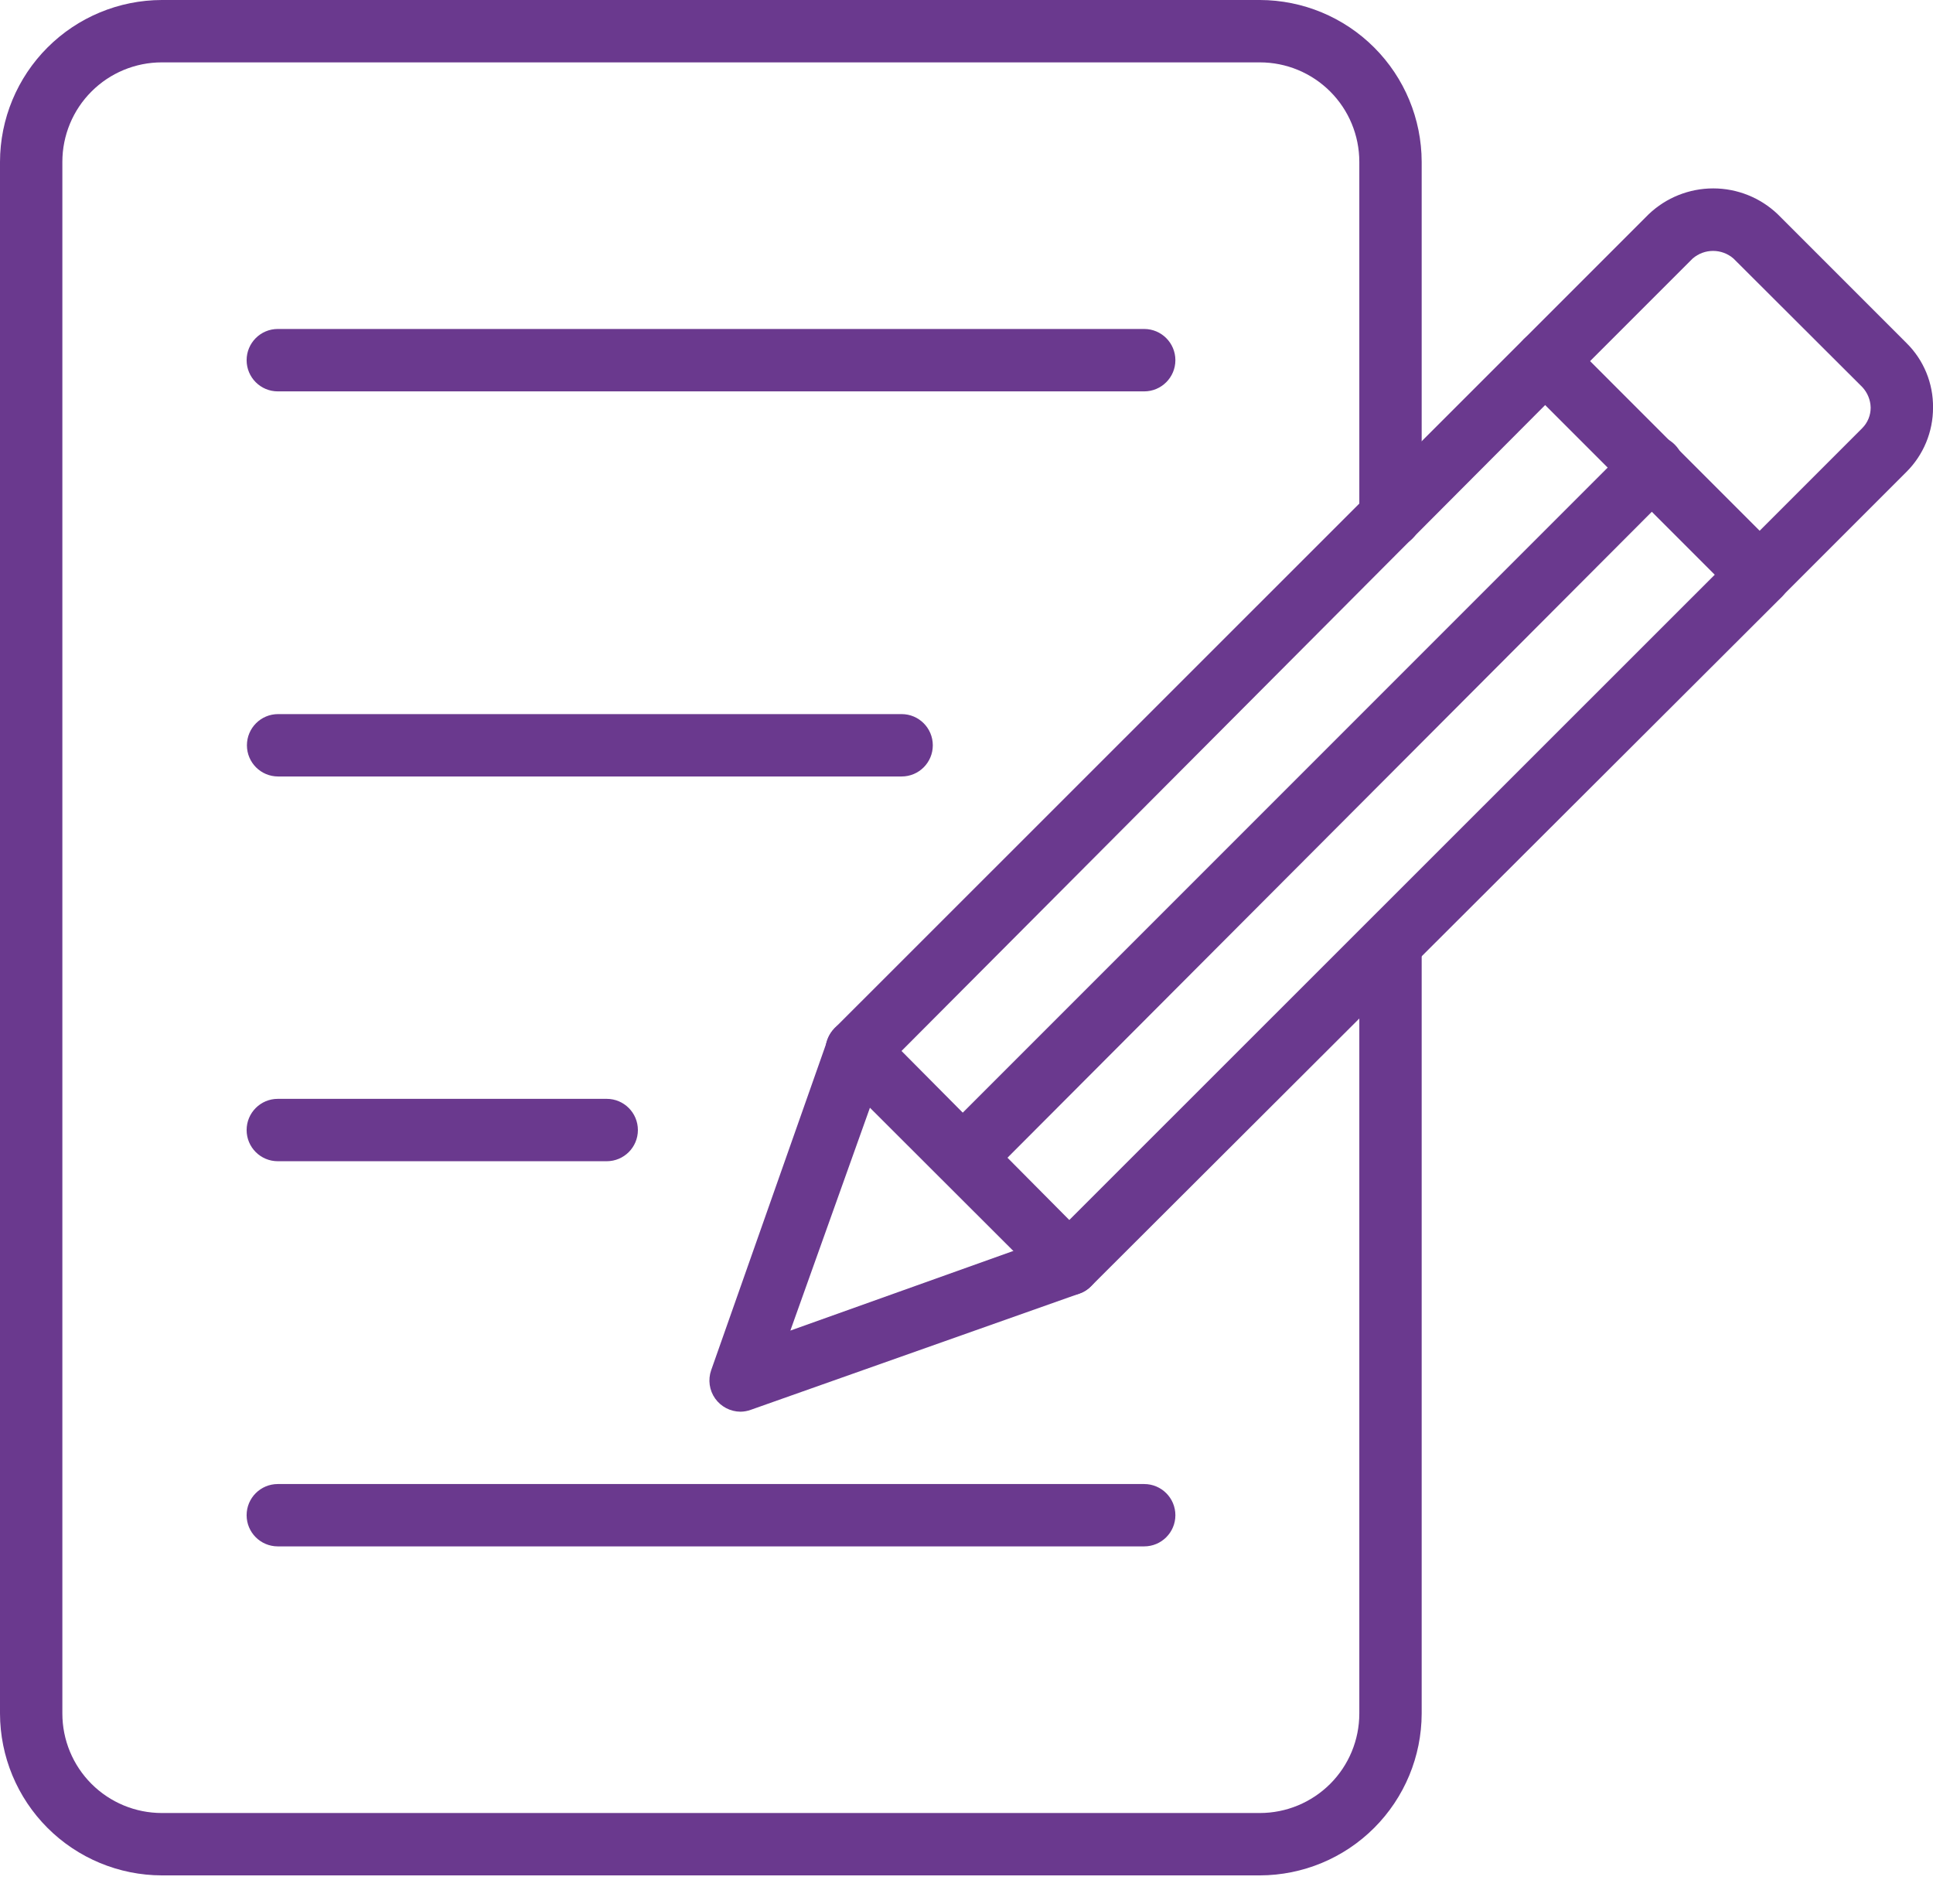 <svg width="65" height="64" viewBox="0 0 65 64" fill="none" xmlns="http://www.w3.org/2000/svg">
<path d="M42.365 63.05H5.441C3.999 63.047 2.617 62.473 1.597 61.453C0.577 60.433 0.003 59.051 0 57.608V5.441C0.003 3.999 0.577 2.617 1.597 1.597C2.617 0.577 3.999 0.003 5.441 0H42.365C43.807 0.003 45.19 0.577 46.209 1.597C47.229 2.617 47.803 3.999 47.806 5.441V17.362C47.806 17.941 47.337 18.41 46.758 18.41C46.179 18.41 45.709 17.941 45.709 17.362V5.441C45.709 4.555 45.357 3.703 44.73 3.077C44.102 2.449 43.252 2.097 42.365 2.097H5.441C4.554 2.097 3.703 2.449 3.076 3.077C2.449 3.703 2.097 4.555 2.097 5.441V57.608C2.097 58.495 2.449 59.346 3.076 59.973C3.703 60.6 4.554 60.953 5.441 60.953H42.365C43.252 60.953 44.102 60.6 44.73 59.973C45.357 59.346 45.709 58.495 45.709 57.608V31.735C45.709 31.155 46.179 30.686 46.758 30.686C47.337 30.686 47.806 31.155 47.806 31.735V57.608C47.803 59.051 47.229 60.433 46.209 61.453C45.19 62.473 43.807 63.047 42.365 63.05Z" fill="#6A398E"/>
<path d="M24.9 47.461C24.561 47.459 24.244 47.294 24.047 47.017C23.852 46.741 23.802 46.386 23.914 46.066L27.825 34.964C27.878 34.816 27.96 34.681 28.066 34.566L51.245 11.396C51.654 10.99 52.315 10.99 52.724 11.396L59.916 18.589H59.916C60.322 18.998 60.322 19.658 59.916 20.067L36.695 43.236C36.587 43.35 36.454 43.437 36.306 43.487L25.246 47.398C25.135 47.438 25.018 47.46 24.9 47.461L24.9 47.461ZM29.722 35.928L26.577 44.734L35.383 41.589L57.661 19.322L51.958 13.618L29.722 35.928Z" fill="#6A398E"/>
<path d="M36.001 43.55C35.72 43.549 35.452 43.436 35.256 43.236L28.064 36.055V36.054C27.653 35.644 27.653 34.977 28.064 34.566C28.475 34.155 29.142 34.155 29.553 34.566L36.693 41.758C37.099 42.167 37.099 42.827 36.693 43.236C36.509 43.424 36.262 43.536 36.001 43.55Z" fill="#6A398E"/>
<path d="M32.406 39.913C32.128 39.914 31.86 39.804 31.662 39.608C31.463 39.411 31.352 39.144 31.352 38.864C31.352 38.584 31.463 38.316 31.662 38.119L54.831 14.95V14.951C55.028 14.752 55.296 14.641 55.575 14.641C55.855 14.641 56.123 14.752 56.32 14.951C56.726 15.36 56.726 16.02 56.32 16.429L33.151 39.651C32.946 39.832 32.679 39.926 32.406 39.913V39.913Z" fill="#6A398E"/>
<path d="M59.171 20.37C58.893 20.372 58.625 20.263 58.427 20.067C58.021 19.658 58.021 18.997 58.427 18.588L62.62 14.395C62.803 14.211 62.905 13.962 62.904 13.703C62.898 13.445 62.797 13.199 62.62 13.011L58.291 8.692C57.897 8.35 57.312 8.35 56.918 8.692L52.724 12.885C52.315 13.291 51.655 13.291 51.246 12.885C51.047 12.688 50.935 12.42 50.935 12.141C50.935 11.861 51.047 11.593 51.246 11.396L55.439 7.203C56.024 6.645 56.801 6.334 57.61 6.334C58.417 6.334 59.195 6.645 59.779 7.203L64.109 11.533C64.689 12.105 65.01 12.888 65.001 13.703C65.003 14.518 64.678 15.3 64.099 15.873L59.905 20.067C59.71 20.26 59.447 20.369 59.171 20.37Z" fill="#6A398E"/>
<path d="M38.475 13.158H9.341C8.762 13.158 8.293 12.688 8.293 12.109C8.293 11.53 8.762 11.06 9.341 11.06H38.475C39.054 11.06 39.524 11.53 39.524 12.109C39.524 12.688 39.054 13.158 38.475 13.158Z" fill="#6A398E"/>
<path d="M30.319 26.105H9.351C8.772 26.105 8.303 25.636 8.303 25.057C8.303 24.478 8.772 24.008 9.351 24.008H30.319C30.898 24.008 31.367 24.478 31.367 25.057C31.367 25.636 30.898 26.105 30.319 26.105Z" fill="#6A398E"/>
<path d="M20.402 39.04H9.341C8.762 39.04 8.293 38.571 8.293 37.992C8.293 37.413 8.762 36.943 9.341 36.943H20.402C20.981 36.943 21.45 37.413 21.45 37.992C21.45 38.571 20.981 39.04 20.402 39.04Z" fill="#6A398E"/>
<path d="M38.475 51.989H9.341C8.762 51.989 8.293 51.52 8.293 50.941C8.293 50.362 8.762 49.893 9.341 49.893H38.475C39.054 49.893 39.524 50.362 39.524 50.941C39.524 51.52 39.054 51.989 38.475 51.989Z" fill="#6A398E"/>
</svg>
